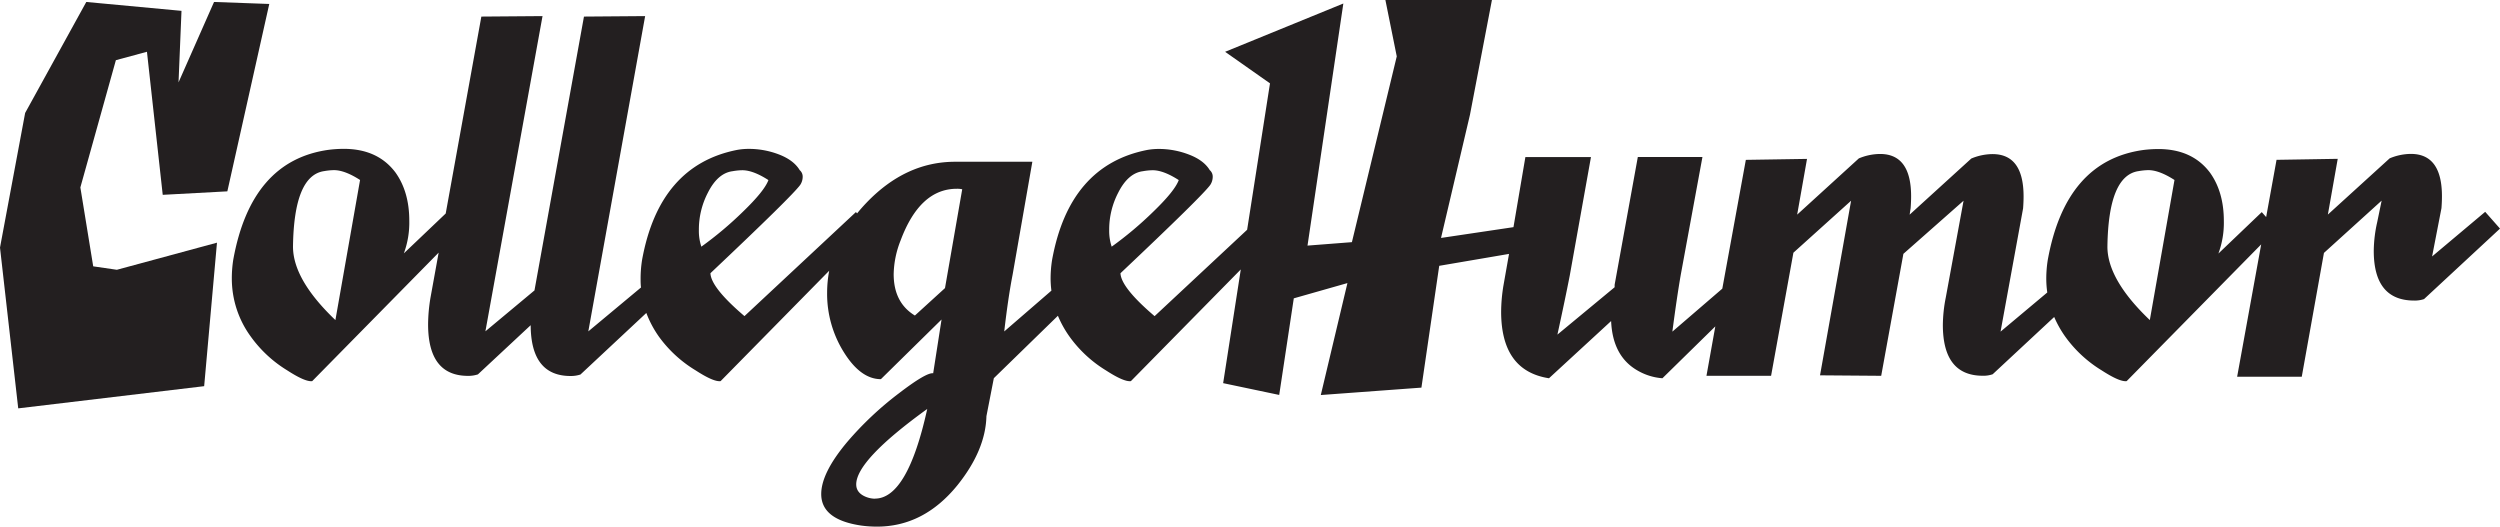 <svg xmlns="http://www.w3.org/2000/svg" viewBox="0 0 776.46 163.56"><defs><style>.cls-1{fill:#231f20;}</style></defs><title>Asset 3</title><g id="Layer_2" data-name="Layer 2"><g id="Layer_1-2" data-name="Layer 1"><g id="Layer_2-2" data-name="Layer 2"><g id="Layer_1-2-2" data-name="Layer 1-2"><polygon class="cls-1" points="63.41 119.94 67.39 75.37 36.3 83.79 28.95 82.72 24.96 58.21 35.99 18.69 45.64 16.08 50.54 60.51 70.61 59.43 83.63 1.23 66.48 0.61 55.45 25.58 56.37 3.37 26.8 0.61 7.81 35.08 0 76.9 5.66 126.83 63.41 119.94"/><path class="cls-1" d="M755.37,79.65l2.91-15q.15-2,.15-3.68,0-13.17-9.65-13.17a17.32,17.32,0,0,0-6.59,1.38L723,66.64l3.06-17.31-19,.31-3.23,17.78-1.36-1.54L689,78.75a27.58,27.58,0,0,0,1.69-10.11q0-9-4.29-15-5.51-7.35-16.08-7.35a38.36,38.36,0,0,0-4.75.31Q641.55,50,636,80.76a37.32,37.32,0,0,0-.46,5.82,30.69,30.69,0,0,0,.31,4.26L621.34,103l7-38.29q.15-2,.15-3.68,0-13.17-9.65-13.17a17.32,17.32,0,0,0-6.59,1.38L593.1,66.67l.31-2q.15-2,.15-3.68,0-13.17-9.65-13.17a17.32,17.32,0,0,0-6.59,1.38L558.17,66.66l3.06-17.31-19,.3-7.31,40L519.41,103q1.38-10.57,2.6-17.62l6.74-36.61H508.68l-7.2,39.67v.77l-17.77,14.71q2.45-11.24,3.83-18.33l6.59-36.81H473.76l-3.7,21.77-22.5,3.35,9-38.3L463.37,0H430.28l3.53,17.51-13.93,57.7-13.79,1.07L417.22,1.09l-36.72,15,13.94,9.8-7.1,45.47L358.6,98.19Q348.18,89.31,348,84.86q25.42-24,27.88-27.42a4.59,4.59,0,0,0,.77-2.45,2.64,2.64,0,0,0-.92-2.15q-1.84-3.06-6.43-4.82A26,26,0,0,0,360,46.26a20.61,20.61,0,0,0-3.68.31q-24.21,4.75-29.56,34.16a37.33,37.33,0,0,0-.46,5.82,30.77,30.77,0,0,0,.25,3.72L311.9,102.94q1.22-10.57,2.6-17.62l6.13-35.08h-24q-15.32,0-27.5,12.71-1.57,1.64-2.93,3.32l-.36-.41L231.22,98.18Q220.8,89.3,220.65,84.85q25.42-24,27.88-27.42A4.59,4.59,0,0,0,249.3,55a2.64,2.64,0,0,0-.92-2.15Q246.54,49.77,242,48a26,26,0,0,0-9.34-1.76,20.61,20.61,0,0,0-3.68.31q-24.21,4.75-29.56,34.16a37.33,37.33,0,0,0-.46,5.82c0,.93,0,1.84.13,2.75l-16.37,13.64L200.37,5l-19,.15L166,90.2l-15.24,12.7L168.5,5l-19,.15L138.43,66.31l-13,12.38a27.58,27.58,0,0,0,1.69-10.11q0-9-4.29-15-5.51-7.35-16.08-7.35a38.36,38.36,0,0,0-4.75.31Q78,49.91,72.44,80.7A37.33,37.33,0,0,0,72,86.52a30.51,30.51,0,0,0,5.82,17.92A38.74,38.74,0,0,0,89.16,115q5.67,3.68,7.81,3.37l39.27-39.91L133.73,92.3a51.59,51.59,0,0,0-.77,8.44q0,16,12.41,16a9.64,9.64,0,0,0,3.06-.46L164.82,101q.07,15.78,12.4,15.78a9.64,9.64,0,0,0,3.06-.46l20.46-19.12a32.64,32.64,0,0,0,3.89,7.33A38.74,38.74,0,0,0,216,115q5.67,3.68,7.81,3.37l33.73-34.29a36.85,36.85,0,0,0-.65,6.87,34.17,34.17,0,0,0,5.21,18.46q5.21,8.35,11.49,8.35l18.84-18.53-2.6,16.7q-2.15-.3-10.72,6.28a102.54,102.54,0,0,0-15.93,15q-8.12,9.65-8.12,16.24,0,8,12.56,9.8a36,36,0,0,0,4.75.31q14.55,0,25-12.87,8.73-10.88,9-21.44l2.3-11.79,19.9-19.39a33.11,33.11,0,0,0,3.53,6.37A38.74,38.74,0,0,0,343.43,115q5.67,3.68,7.81,3.37l34.13-34.69L379.89,119l17.41,3.66,4.53-30,16.66-4.74-8.27,34.77,31.25-2.3L447,82.56l21.68-3.7L467,88.38a51.38,51.38,0,0,0-.77,8.42q0,18.38,14.86,20.68l19.3-17.77q.46,10.88,8.12,15.32a18.07,18.07,0,0,0,7.81,2.45l16.43-16.11L530,116.72h20.07L557,78.49l17.92-16.15-9.65,54.23,19,.15,6.89-37.88,18.69-16.5-5.51,30a45.55,45.55,0,0,0-.92,8.58q0,15.78,12.41,15.78a8.8,8.8,0,0,0,3.06-.46L638,98.45a33.21,33.21,0,0,0,3.36,6A38.74,38.74,0,0,0,652.7,115q5.67,3.68,7.81,3.37L702.29,75.9,694.82,117h20.07l6.89-38.45L739.7,62.31,738.32,69a41.91,41.91,0,0,0-1.07,8.88q0,15.47,12.56,15.47a8.8,8.8,0,0,0,3.06-.46L776.46,71l-4.6-5.21ZM104.17,99.41Q91,86.85,91,76.59q.3-22.06,9.65-23.44a19.32,19.32,0,0,1,3.06-.31q3.37,0,8.12,3.06Zm112.89-28a24.76,24.76,0,0,1,2.76-11.49q3.06-6.12,7.66-6.74a19.32,19.32,0,0,1,3.06-.31q3.37,0,8.12,3.06-1.23,3.37-7.89,9.8a111.65,111.65,0,0,1-12.94,10.88,15.5,15.5,0,0,1-.77-5.23Zm54.69,83.48a7.88,7.88,0,0,1-2.91-.61q-2.91-1.23-2.91-3.83,0-7.51,22.06-23.44-6.14,27.85-16.25,27.85ZM293.5,89.48,284.15,98q-6.59-4-6.59-12.87a29.64,29.64,0,0,1,2.14-10.42q6-16.08,17.46-16.08a7.37,7.37,0,0,1,1.69.15Zm51-18.07a24.76,24.76,0,0,1,2.76-11.49q3.06-6.12,7.66-6.74a19.32,19.32,0,0,1,3.06-.31q3.37,0,8.12,3.06-1.23,3.37-7.89,9.8a111.65,111.65,0,0,1-12.94,10.88,15.51,15.51,0,0,1-.77-5.23Zm323.2,28q-13.18-12.56-13.17-22.82.3-22.06,9.65-23.44a19.32,19.32,0,0,1,3.06-.31q3.37,0,8.12,3.06Z"/></g></g></g></g></svg>